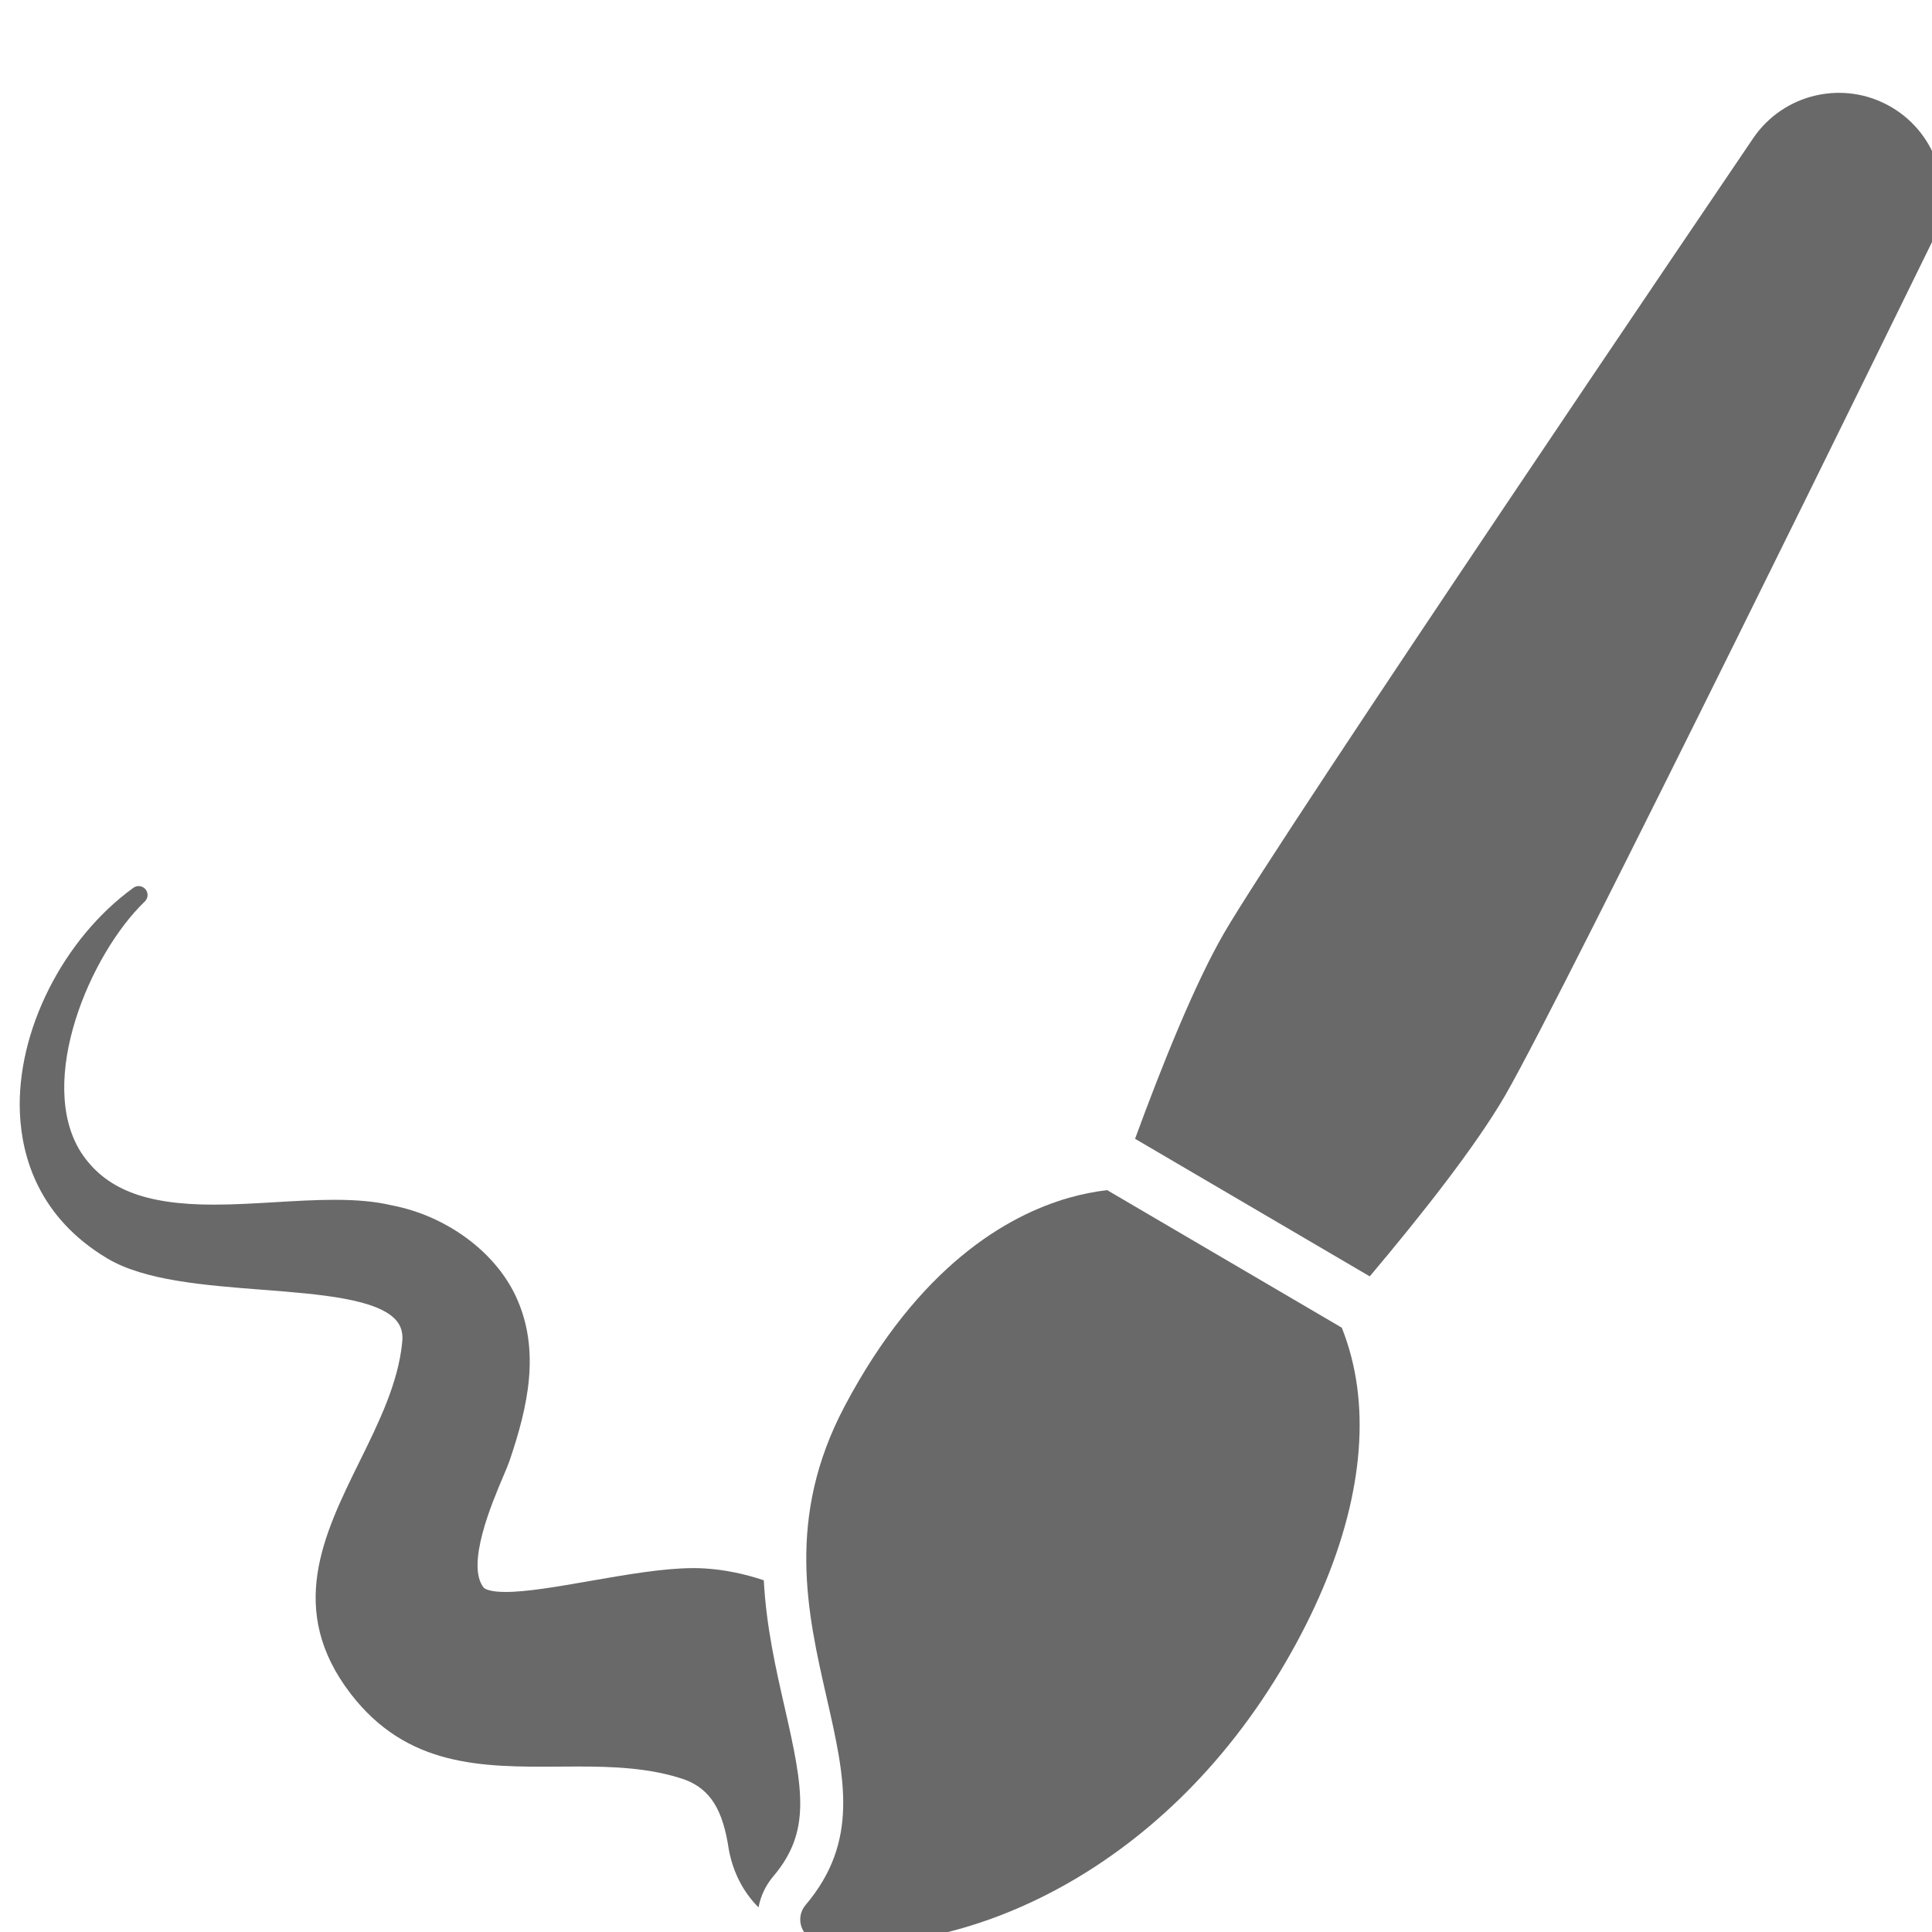 <?xml version="1.0" encoding="UTF-8" standalone="no"?>
<!-- Created with Inkscape (http://www.inkscape.org/) -->

<svg
   xmlns:osb="http://www.openswatchbook.org/uri/2009/osb"
   xmlns:dc="http://purl.org/dc/elements/1.1/"
   xmlns:cc="http://creativecommons.org/ns#"
   xmlns:rdf="http://www.w3.org/1999/02/22-rdf-syntax-ns#"
   xmlns:svg="http://www.w3.org/2000/svg"
   xmlns="http://www.w3.org/2000/svg"
   xmlns:sodipodi="http://sodipodi.sourceforge.net/DTD/sodipodi-0.dtd"
   xmlns:inkscape="http://www.inkscape.org/namespaces/inkscape"
   width="16"
   height="16"
   id="svg2"
   version="1.1"
   inkscape:version="0.91 r13725"
   viewBox="0 0 16 16"
   sodipodi:docname="application-x-krita.svg">
  <defs
     id="defs4">
    <linearGradient
       osb:paint="gradient"
       id="linearGradient4207">
      <stop
         id="stop3371"
         offset="0"
         style="stop-color:#3498db;stop-opacity:1;" />
      <stop
         id="stop3373"
         offset="1"
         style="stop-color:#3498db;stop-opacity:0;" />
    </linearGradient>
  </defs>
  <sodipodi:namedview
     id="base"
     pagecolor="#9c9c9c"
     bordercolor="#666666"
     borderopacity="1.0"
     inkscape:pageopacity="0"
     inkscape:pageshadow="2"
     inkscape:zoom="11.2"
     inkscape:cx="-15.451716"
     inkscape:cy="12.111369"
     inkscape:document-units="px"
     inkscape:current-layer="g4240"
     showgrid="false"
     inkscape:showpageshadow="false"
     borderlayer="true"
     inkscape:window-width="1366"
     inkscape:window-height="630"
     inkscape:window-x="0"
     inkscape:window-y="36"
     inkscape:window-maximized="1"
     units="px"
     inkscape:snap-bbox="true"
     inkscape:object-nodes="true"
     showguides="false">
    <inkscape:grid
       type="xygrid"
       id="grid4101" />
    <sodipodi:guide
       position="2,14"
       orientation="12,0"
       id="guide4071" />
    <sodipodi:guide
       position="2,2"
       orientation="0,12"
       id="guide4073" />
    <sodipodi:guide
       position="14,2"
       orientation="-12,0"
       id="guide4075" />
    <sodipodi:guide
       position="14,14"
       orientation="0,-12"
       id="guide4077" />
  </sodipodi:namedview>
  <g
     inkscape:label="Capa 1"
     inkscape:groupmode="layer"
     id="layer1"
     transform="translate(0,-1036.362)">
    <g
       transform="translate(-412.883,512.004)"
       id="layer1-4"
       inkscape:label="Capa 1">
      <g
         style="fill:#ffffff;fill-opacity:1"
         inkscape:label="Capa 1"
         id="layer1-7"
         transform="translate(392.571,-514.564)" />
      <g
         transform="translate(341.797,500.252)"
         id="g4240">
        <g
           transform="matrix(1.284,0,0,1.284,71.036,-1310.752)"
           id="layer1-48"
           inkscape:label="Capa 1"
           style="fill:#4d4d4d;fill-opacity:1">
          <rect
             y="1039.362"
             x="-17"
             height="11"
             width="0"
             id="rect4035"
             style="fill:#4d4d4d;fill-opacity:1;stroke:none" />
          <g
             style="fill:#4d4d4d;fill-opacity:1"
             transform="matrix(0.527,0,0,0.527,-239.369,769.197)"
             id="layer1-35"
             inkscape:label="Capa 1">
            <g
               style="opacity:0.856;fill:#4d4d4d;fill-opacity:1"
               transform="matrix(1.155,0,0,1.155,-64.265,-83.022)"
               id="g4204" />
            <g
               style="opacity:0.846;fill:#4d4d4d;fill-opacity:1"
               transform="matrix(0.07,0,0,0.07,454.215,507.915)"
               id="g3">
              <g
                 style="fill:#4d4d4d;fill-opacity:1"
                 id="g5">
                <g
                   transform="matrix(27.035,0,0,27.035,-10064.239,-14108.799)"
                   id="layer1-30"
                   inkscape:label="Capa 1"
                   style="fill:#4d4d4d;fill-opacity:1">
                  <g
                     style="fill:#4d4d4d;fill-opacity:1"
                     inkscape:label="Capa 1"
                     id="layer1-7-8"
                     transform="translate(392.571,-514.564)" />
                  <g
                     transform="translate(320.011,499.627)"
                     id="g4240-8"
                     style="fill:#2e2e2e;fill-opacity:1">
                    <g
                       transform="translate(-392.988,-511.278)"
                       id="layer1-1"
                       inkscape:label="Capa 1"
                       inkscape:transform-center-x="5.4653607"
                       inkscape:transform-center-y="-9.4924686"
                       style="fill:#2e2e2e;fill-opacity:1">
                      <g
                         style="fill:#2e2e2e;fill-opacity:1;stroke:#373e44;stroke-opacity:1"
                         transform="translate(0.42,0.035)"
                         inkscape:label="Capa 1"
                         id="layer1-3" />
                      <g
                         inkscape:label="Capa 1"
                         id="layer1-5"
                         transform="translate(22.99,8.97)"
                         style="fill:#2e2e2e;fill-opacity:1">
                        <g
                           transform="translate(392.571,-514.564)"
                           id="layer1-7-4"
                           inkscape:label="Capa 1"
                           style="fill:#2e2e2e;fill-opacity:1" />
                      </g>
                      <g
                         id="g4186"
                         transform="translate(432.809,518.464)"
                         style="fill:#2e2e2e;fill-opacity:1">
                        <g
                           inkscape:transform-center-y="-9.4924686"
                           inkscape:transform-center-x="5.4653607"
                           inkscape:label="Capa 1"
                           id="layer1-4-0"
                           transform="translate(-509.707,-515.647)"
                           style="fill:#2e2e2e;fill-opacity:1">
                          <g
                             id="layer1-3-65"
                             inkscape:label="Capa 1"
                             transform="translate(0.42,0.035)"
                             style="fill:#2e2e2e;fill-opacity:1" />
                        </g>
                      </g>
                    </g>
                    <g
                       transform="matrix(0.563,0,0,0.562,-260.631,-268.273)"
                       id="g4174"
                       style="fill:#2e2e2e;fill-opacity:1;stroke:none;stroke-opacity:1">
                      <g
                         id="g4186-4"
                         transform="matrix(1.777,0,0,1.78,472.041,485.757)"
                         style="fill:#2e2e2e;fill-opacity:1">
                        <g
                           style="font-style:normal;font-weight:normal;font-size:9.37px;line-height:125%;font-family:sans-serif;letter-spacing:0px;word-spacing:0px;fill:#2e2e2e;fill-opacity:1;stroke:none;stroke-width:1px;stroke-linecap:butt;stroke-linejoin:miter;stroke-opacity:1"
                           id="text4161"
                           transform="matrix(0.82,0,0,0.82,-3.634,11.122)">
                          <g
                             id="g4262"
                             transform="translate(0,0.324)"
                             style="fill:#2e2e2e;fill-opacity:1">
                            <g
                               style="font-style:normal;font-weight:normal;font-size:9.37px;line-height:125%;font-family:sans-serif;letter-spacing:0px;word-spacing:0px;fill:#2e2e2e;fill-opacity:1;stroke:none;stroke-width:1px;stroke-linecap:butt;stroke-linejoin:miter;stroke-opacity:1"
                               transform="matrix(0.503,0,0,0.503,-166.391,-244.208)"
                               id="layer1-35-9"
                               inkscape:label="Capa 1">
                              <g
                                 style="opacity:0.856;fill:#2e2e2e;fill-opacity:1"
                                 transform="matrix(1.155,0,0,1.155,-64.265,-83.022)"
                                 id="g4204-4" />
                              <g
                                 style="opacity:0.846;fill:#2e2e2e;fill-opacity:1"
                                 transform="matrix(0.07,0,0,0.07,454.215,507.915)"
                                 id="g3-0">
                                <g
                                   style="fill:#2e2e2e;fill-opacity:1"
                                   id="g5-0">
                                <path
                                   style="fill:#2e2e2e;fill-opacity:1"
                                   inkscape:connector-curvature="0"
                                   id="path7-0"
                                   d="m 296.003,284.517 -52.542,-30.805 c -2.865,0.345 -5.734,0.913 -8.59,1.73 -13.717,3.937 -33.557,15.227 -50.186,46.668 -13.202,24.961 -8.33,46.331 -4.031,65.187 4.108,18.023 7.354,32.259 -4.718,46.5 -1.187,1.399 -1.511,3.336 -0.845,5.047 0.419,1.076 1.188,1.952 2.15,2.512 0.571,0.33 1.21,0.551 1.885,0.637 30.535,3.836 76.235,-14.17 104.421,-62.771 12.802,-22.074 18.3,-43.299 15.902,-61.38 -0.624,-4.717 -1.796,-9.17 -3.446,-13.325 z"
                                   sodipodi:nodetypes="cccscccccscc" />
                                <path
                                   style="fill:#2e2e2e;fill-opacity:1"
                                   inkscape:connector-curvature="0"
                                   id="path9"
                                   d="m 418.939,11.153 c -10.538,-6.111 -24.009,-3.033 -30.847,7.05 -4.299,6.338 -105.41,155.47 -118.428,177.916 -6.509,11.224 -13.845,29.443 -19.947,46.1 l 52.542,30.805 c 11.443,-13.576 23.674,-29.061 30.275,-40.443 13.17,-22.708 92.25,-184.284 95.609,-191.151 5.357,-10.945 1.337,-24.166 -9.204,-30.277 z" />
                                <path
                                   style="fill:#2e2e2e;fill-opacity:1"
                                   inkscape:connector-curvature="0"
                                   id="path11"
                                   d="m 166.592,341.074 c -4.498,-1.502 -8.881,-2.384 -13.327,-2.657 -0.747,-0.046 -1.549,-0.069 -2.383,-0.069 -6.69,0 -15.097,1.466 -23.227,2.884 -7.245,1.265 -14.089,2.457 -18.864,2.457 -3.359,0 -4.52,-0.616 -4.895,-0.936 -4.059,-5.095 1.807,-18.923 4.318,-24.849 0.642,-1.512 1.148,-2.706 1.44,-3.559 4.072,-11.981 7.063,-24.737 1.425,-36.843 -4.687,-10.065 -15.643,-18.076 -27.824,-20.391 -3.548,-0.838 -7.62,-1.228 -12.816,-1.228 -4.277,0 -8.854,0.271 -13.281,0.534 -4.54,0.27 -9.235,0.548 -13.731,0.548 -15.464,0 -24.366,-3.528 -29.749,-11.769 -9.992,-15.865 2.009,-44.283 14.332,-56.117 0.758,-0.728 0.823,-1.918 0.149,-2.725 -0.675,-0.807 -1.857,-0.955 -2.708,-0.337 -15.781,11.433 -26.229,32.205 -25.406,50.514 0.439,9.764 4.197,23.327 19.612,32.506 8.298,4.94 21.718,5.98 34.696,6.986 12.768,0.989 25.971,2.013 30.04,6.977 1.066,1.301 1.472,2.876 1.233,4.859 -0.888,9.078 -5.293,18.018 -9.554,26.661 -8.047,16.327 -16.368,33.209 -1.986,51.944 12.631,16.451 29.399,16.451 46.625,16.331 1.41,-0.01 2.823,-0.02 4.235,-0.02 7.515,0 16.196,0.23 24.068,2.972 5.602,2.171 8.419,6.662 9.737,15.571 1.009,5.462 3.436,9.762 6.657,13 0.471,-2.511 1.577,-4.904 3.29,-6.927 8.458,-9.986 6.803,-19.319 2.577,-37.812 -1.962,-8.595 -4.137,-18.122 -4.683,-28.505 z" />
                                </g>
                              </g>
                            </g>
                          </g>
                        </g>
                        <g
                           inkscape:transform-center-y="-9.4924686"
                           inkscape:transform-center-x="5.4653607"
                           inkscape:label="Capa 1"
                           id="layer1-44"
                           transform="translate(-504.816,-517.948)"
                           style="fill:#2e2e2e;fill-opacity:1">
                          <g
                             id="layer1-3-4"
                             inkscape:label="Capa 1"
                             transform="translate(0.42,0.035)"
                             style="fill:#2e2e2e;fill-opacity:1">
                            <g
                               inkscape:label="Capa 1"
                               id="layer1-7-6"
                               transform="translate(-37.074,0.97)"
                               style="fill:#2e2e2e;fill-opacity:1">
                              <g
                                 id="g4231-5"
                                 transform="matrix(1.526,0,0,1.526,376.317,-1040.126)"
                                 style="fill:#2e2e2e;fill-opacity:1" />
                            </g>
                          </g>
                        </g>
                        <g
                           inkscape:transform-center-y="-9.4924686"
                           inkscape:transform-center-x="5.4653607"
                           inkscape:label="Capa 1"
                           id="layer1-38"
                           transform="translate(-505.006,-513.751)"
                           style="fill:#2e2e2e;fill-opacity:1">
                          <g
                             id="layer1-3-9"
                             inkscape:label="Capa 1"
                             transform="translate(0.42,0.035)"
                             style="fill:#2e2e2e;fill-opacity:1">
                            <g
                               inkscape:label="Capa 1"
                               id="layer1-7-3"
                               transform="translate(-37.074,0.97)"
                               style="fill:#2e2e2e;fill-opacity:1">
                              <g
                                 id="g4231-5-5"
                                 transform="matrix(1.526,0,0,1.526,376.317,-1040.126)"
                                 style="fill:#2e2e2e;fill-opacity:1" />
                            </g>
                          </g>
                        </g>
                        <g
                           inkscape:transform-center-y="-9.4924686"
                           inkscape:transform-center-x="5.4653607"
                           inkscape:label="Capa 1"
                           id="layer1-4-6"
                           transform="translate(-504.247,-511.789)"
                           style="fill:#2e2e2e;fill-opacity:1">
                          <g
                             id="layer1-3-3"
                             inkscape:label="Capa 1"
                             transform="translate(0.42,0.035)"
                             style="fill:#2e2e2e;fill-opacity:1" />
                        </g>
                      </g>
                    </g>
                  </g>
                </g>
              </g>
            </g>
          </g>
        </g>
      </g>
    </g>
  </g>
</svg>
